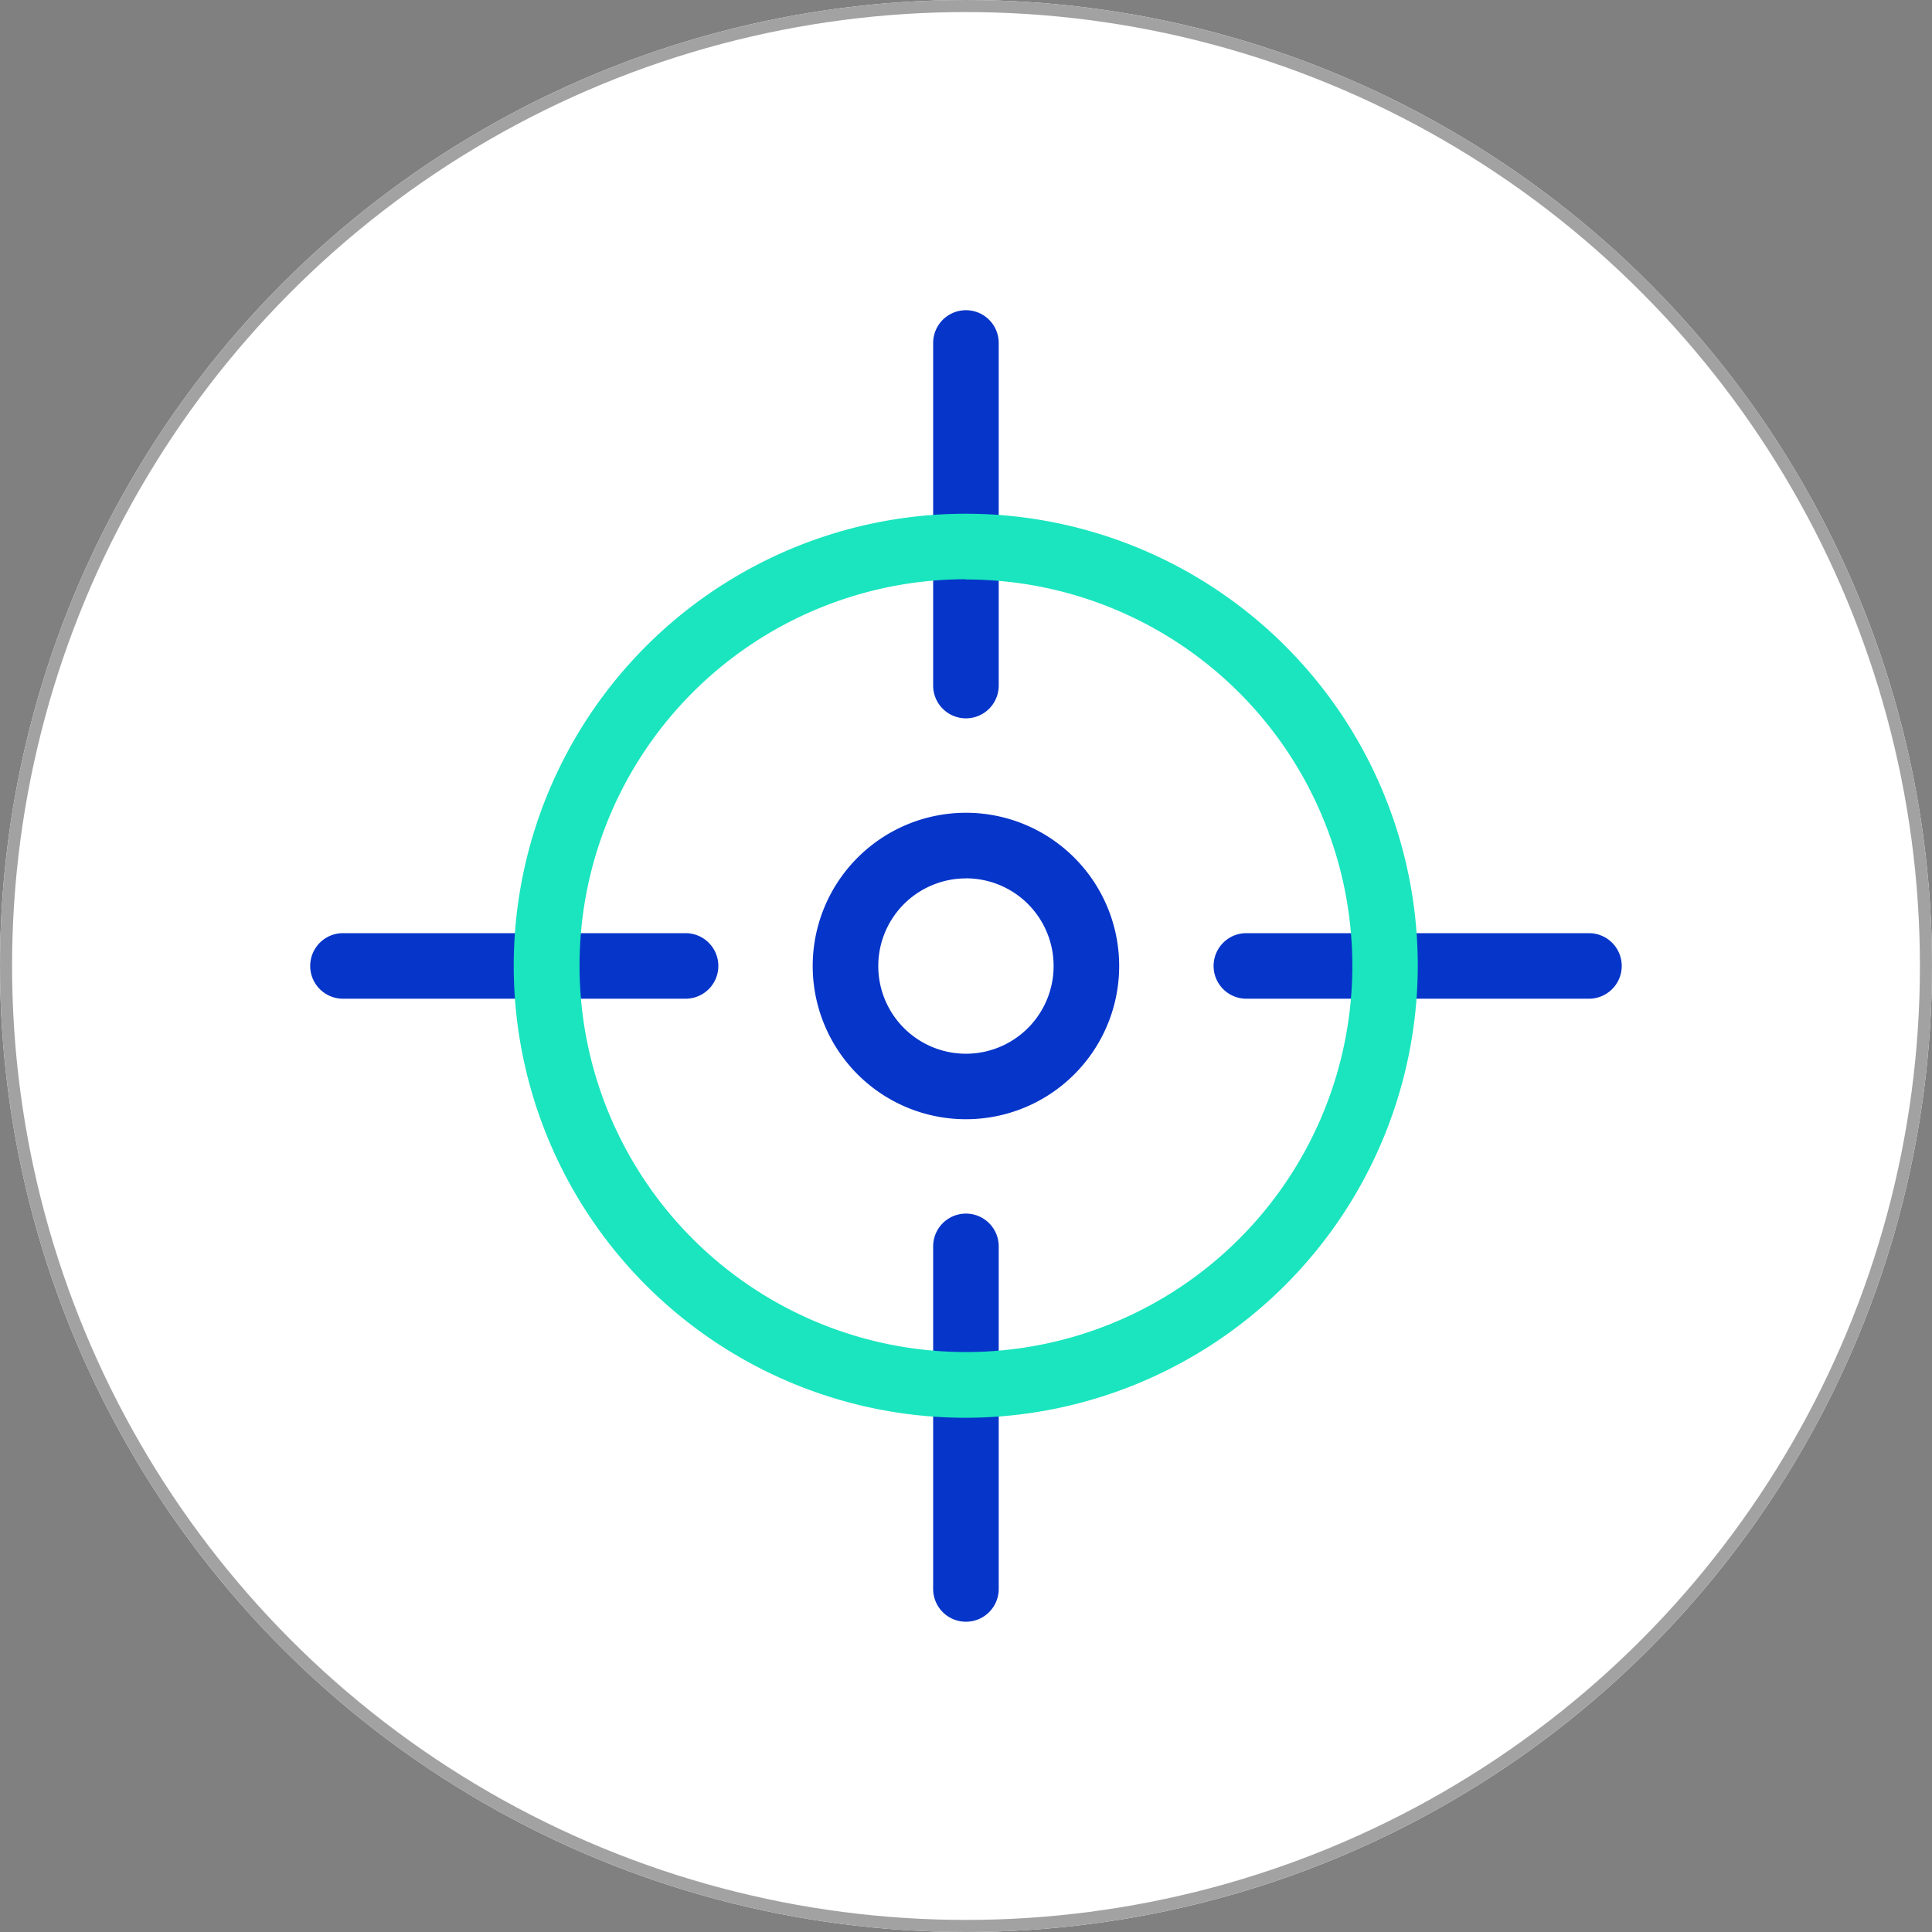 <svg id="Group_90" data-name="Group 90" xmlns="http://www.w3.org/2000/svg" width="32" height="32" viewBox="0 0 32 32">
  <rect x="0" y="0" width="32" height="32" fill="#808080" stroke="none"/>
  <g id="Ellipse_25" data-name="Ellipse 25" transform="translate(0)" fill="#fff" stroke="#a2a2a2" stroke-width="0.2">
    <circle cx="16" cy="16" r="16" stroke="none"/>
    <circle cx="16" cy="16" r="15.9" fill="none"/>
  </g>
  <g id="aim" transform="translate(5.138 5.138)">
    <g id="Group_89" data-name="Group 89">
      <path id="Path_171" data-name="Path 171" d="M190.543,6.76A.543.543,0,0,1,190,6.217V.543a.543.543,0,0,1,1.086,0V6.217A.543.543,0,0,1,190.543,6.76Zm0,0" transform="translate(-179.682)" fill="#0635c9"/>
      <path id="Path_172" data-name="Path 172" d="M190.543,282.283a.543.543,0,0,1-.543-.543v-5.674a.543.543,0,0,1,1.086,0v5.674A.543.543,0,0,1,190.543,282.283Zm0,0" transform="translate(-179.682 -260.56)" fill="#0635c9"/>
      <path id="Path_173" data-name="Path 173" d="M281.74,191.086h-5.674a.543.543,0,0,1,0-1.086h5.674a.543.543,0,0,1,0,1.086Zm0,0" transform="translate(-260.56 -179.682)" fill="#0635c9"/>
      <path id="Path_174" data-name="Path 174" d="M6.217,191.086H.543a.543.543,0,0,1,0-1.086H6.217a.543.543,0,1,1,0,1.086Zm0,0" transform="translate(0 -179.682)" fill="#0635c9"/>
    </g>
    <path id="Path_175" data-name="Path 175" d="M69.616,77.1A7.487,7.487,0,1,1,77.1,69.616,7.5,7.5,0,0,1,69.616,77.1Zm0-13.889a6.4,6.4,0,1,0,6.4,6.4A6.4,6.4,0,0,0,69.616,63.215Zm0,0" transform="translate(-58.755 -58.755)" fill="#1ae5be"/>
    <path id="Path_176" data-name="Path 176" d="M155.807,158.345a2.538,2.538,0,1,1,2.538-2.538A2.538,2.538,0,0,1,155.807,158.345Zm0-3.989a1.452,1.452,0,1,0,1.452,1.452A1.451,1.451,0,0,0,155.807,154.355Zm0,0" transform="translate(-144.946 -144.945)" fill="#0635c9"/>
  </g>
</svg>
